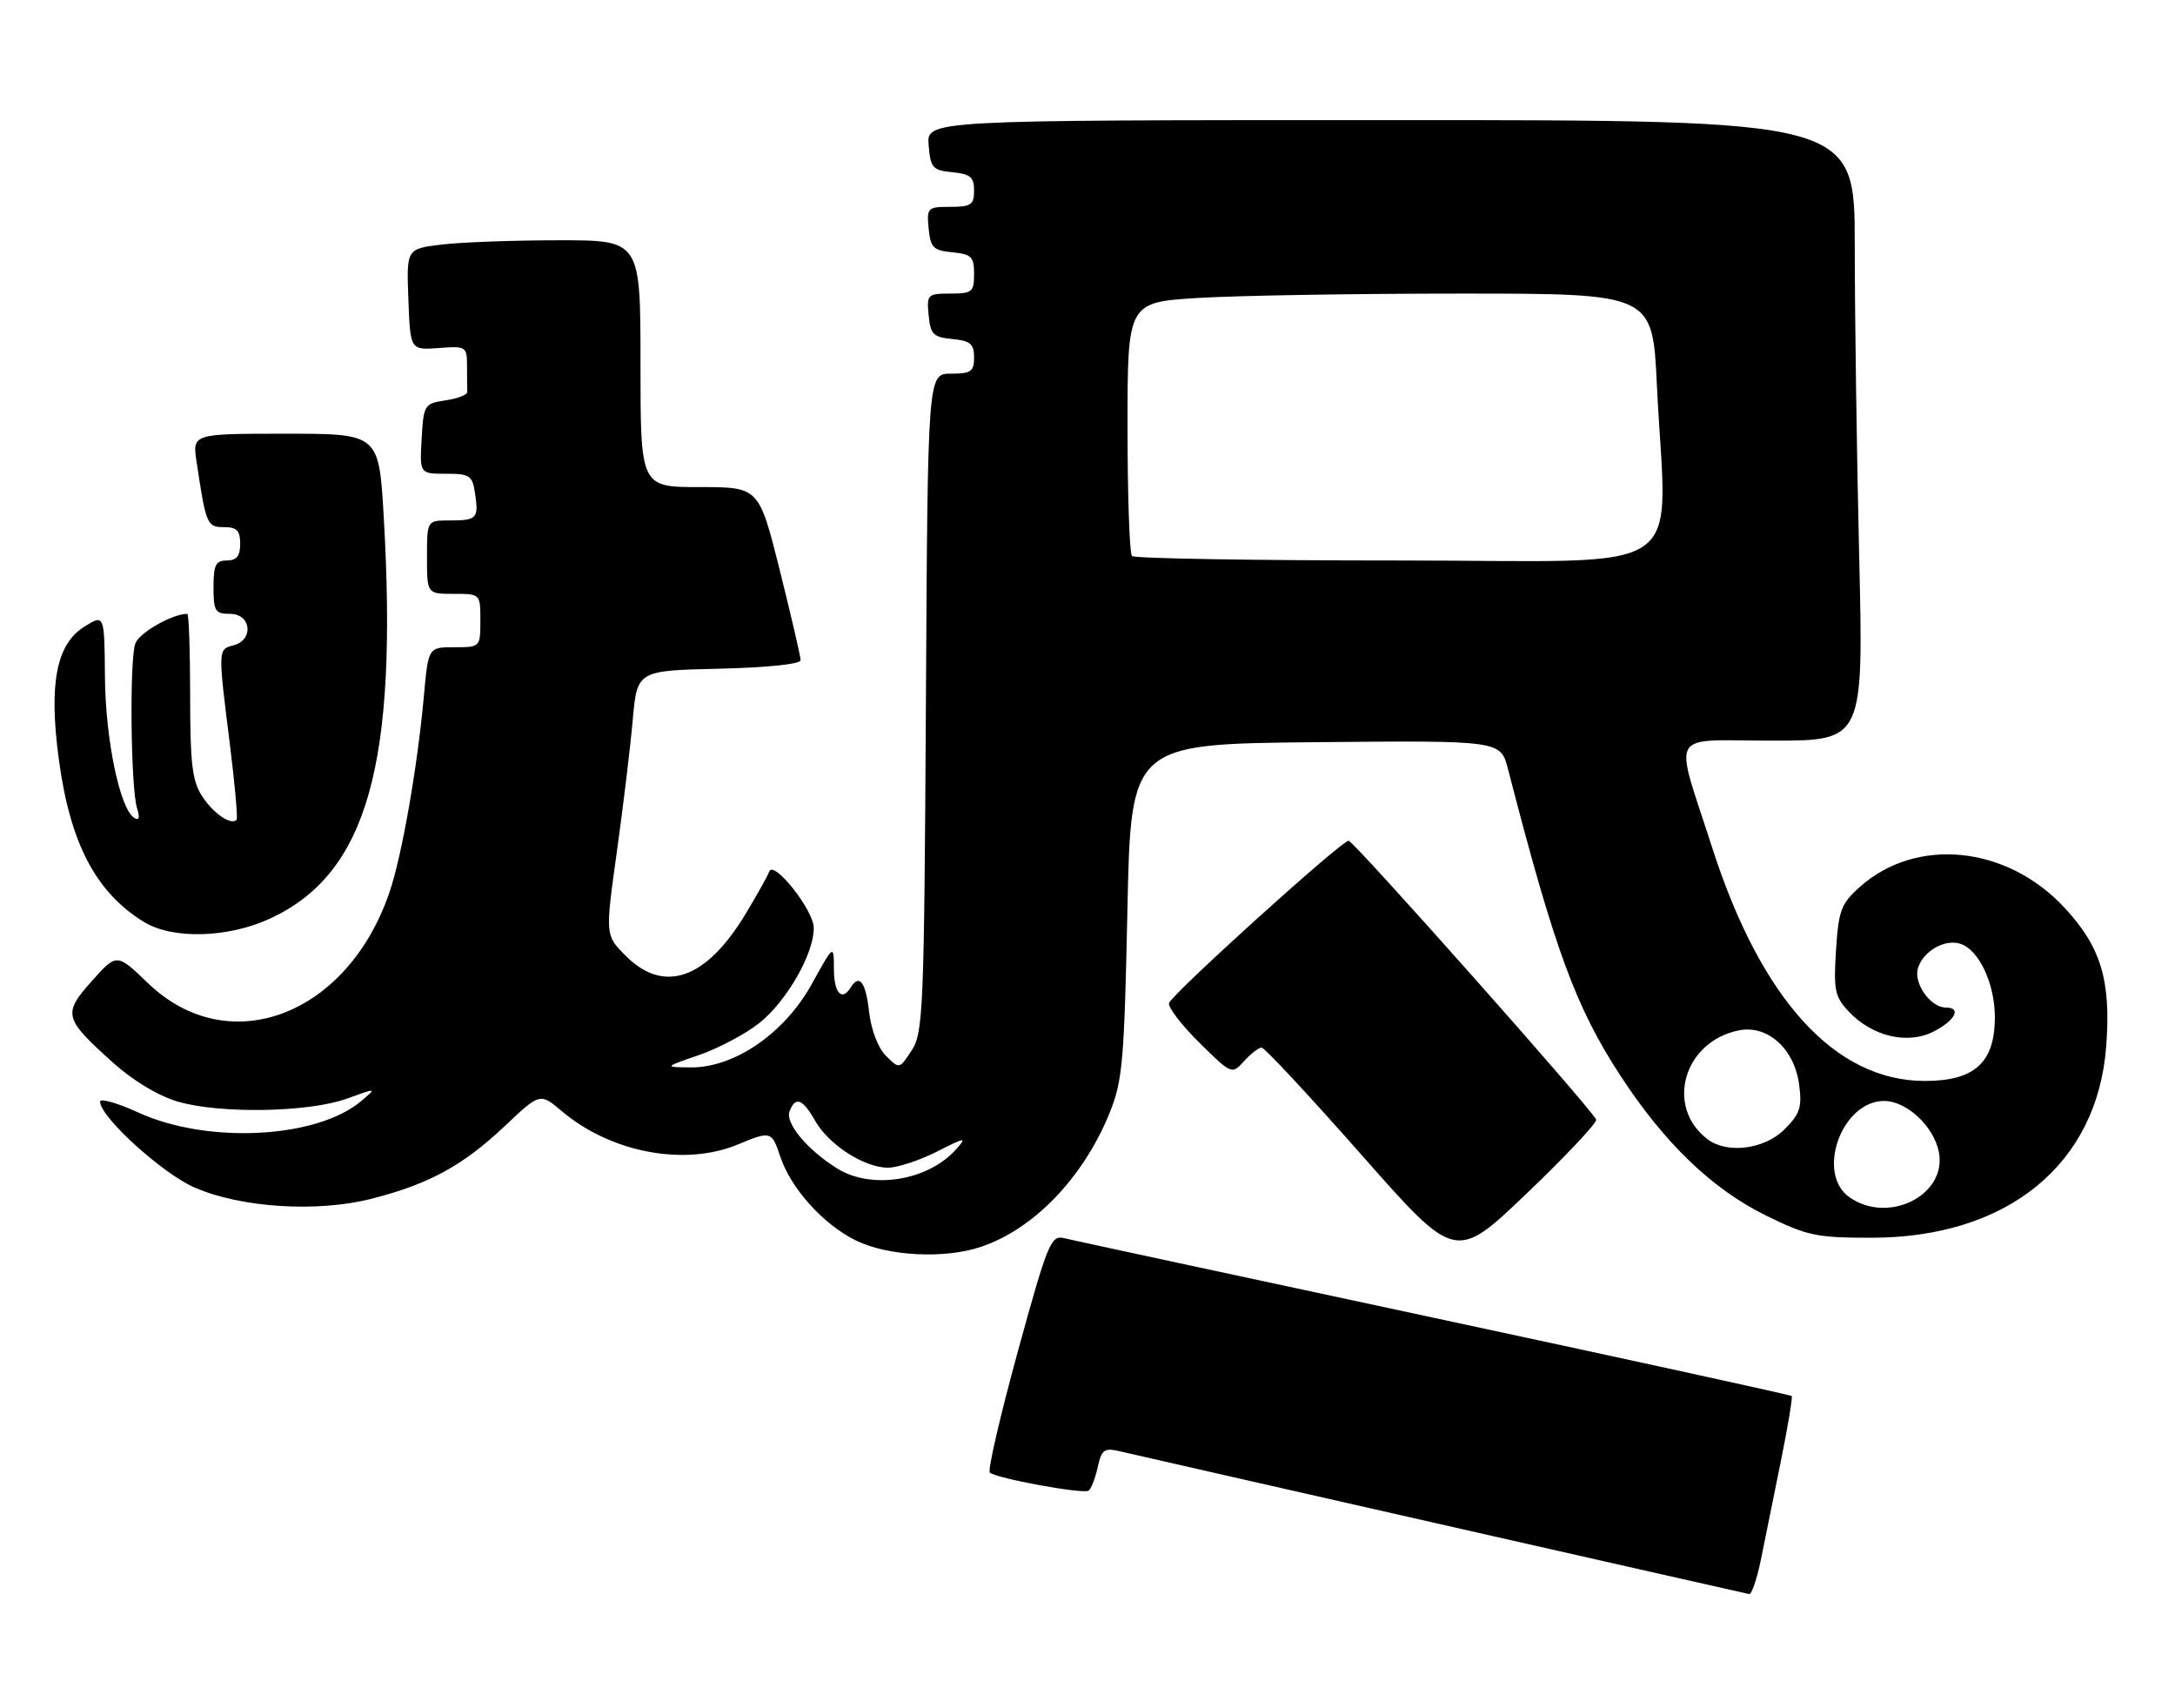 <?xml version="1.0" encoding="UTF-8" standalone="no"?>
<!DOCTYPE svg PUBLIC "-//W3C//DTD SVG 1.1//EN" "http://www.w3.org/Graphics/SVG/1.1/DTD/svg11.dtd" >
<svg xmlns="http://www.w3.org/2000/svg" xmlns:xlink="http://www.w3.org/1999/xlink" version="1.1" viewBox="0 0 326 256">
 <g >
 <path fill="currentColor"
d=" M 263.93 233.75 C 264.51 230.86 265.86 224.23 266.92 219.00 C 267.98 213.78 268.71 209.38 268.55 209.22 C 268.39 209.06 244.24 203.78 214.88 197.49 C 185.52 191.20 160.57 185.83 159.43 185.55 C 157.52 185.09 156.98 186.43 152.55 202.57 C 149.91 212.20 148.02 220.36 148.36 220.69 C 149.21 221.54 162.28 223.94 163.15 223.41 C 163.53 223.17 164.15 221.61 164.52 219.93 C 165.11 217.24 165.50 216.95 167.84 217.50 C 175.91 219.37 261.61 238.81 262.18 238.90 C 262.55 238.95 263.34 236.64 263.93 233.75 Z  M 239.24 167.80 C 238.86 166.53 202.88 126.00 202.14 126.00 C 201.05 126.00 175.52 149.09 175.22 150.34 C 175.07 150.99 177.13 153.67 179.79 156.29 C 184.61 161.04 184.64 161.05 186.47 159.03 C 187.48 157.91 188.67 157.00 189.10 157.00 C 189.53 157.00 196.25 164.21 204.03 173.03 C 218.16 189.06 218.16 189.06 228.83 178.86 C 234.70 173.25 239.38 168.27 239.24 167.80 Z  M 147.10 186.84 C 155.00 184.16 162.39 176.45 166.31 166.80 C 168.25 162.01 168.51 159.08 168.98 136.50 C 169.50 111.50 169.50 111.50 197.21 111.23 C 224.91 110.97 224.91 110.97 226.02 115.23 C 233.01 142.33 236.17 150.95 242.91 161.26 C 249.49 171.34 256.64 178.21 264.70 182.17 C 270.84 185.20 272.28 185.50 280.48 185.50 C 300.88 185.50 314.37 174.50 315.69 156.79 C 316.43 146.89 314.90 141.88 309.36 135.95 C 300.71 126.71 287.21 125.38 278.75 132.93 C 275.94 135.44 275.57 136.45 275.19 142.43 C 274.81 148.36 275.02 149.39 277.07 151.57 C 280.61 155.34 285.94 156.60 289.84 154.58 C 293.08 152.91 294.05 151.00 291.65 151.00 C 289.34 151.00 286.76 147.33 287.48 145.07 C 288.29 142.52 291.48 140.70 293.82 141.44 C 296.61 142.33 299.00 147.40 299.00 152.45 C 299.00 159.24 295.97 162.00 288.51 162.00 C 275.06 162.00 263.94 149.79 256.62 127.00 C 250.87 109.10 249.80 111.00 265.64 111.00 C 279.32 111.00 279.32 111.00 278.66 83.25 C 278.30 67.99 278.00 47.06 278.00 36.75 C 278.00 18.00 278.00 18.00 208.44 18.00 C 138.88 18.00 138.88 18.00 139.19 21.75 C 139.47 25.17 139.78 25.53 142.75 25.81 C 145.44 26.07 146.00 26.55 146.00 28.56 C 146.00 30.69 145.55 31.00 142.44 31.00 C 139.02 31.00 138.89 31.13 139.19 34.25 C 139.46 37.11 139.89 37.54 142.75 37.81 C 145.61 38.09 146.00 38.48 146.00 41.06 C 146.00 43.76 145.71 44.00 142.44 44.00 C 139.02 44.00 138.89 44.13 139.19 47.25 C 139.46 50.11 139.89 50.54 142.75 50.81 C 145.44 51.07 146.00 51.55 146.00 53.56 C 146.00 55.68 145.54 56.00 142.53 56.00 C 139.05 56.00 139.05 56.00 138.78 105.30 C 138.52 151.32 138.38 154.78 136.65 157.42 C 134.80 160.24 134.80 160.24 132.79 158.23 C 131.60 157.04 130.57 154.34 130.26 151.61 C 129.76 147.16 128.80 145.90 127.50 148.00 C 126.18 150.13 125.00 148.83 124.99 145.25 C 124.98 141.50 124.98 141.50 121.66 147.50 C 117.59 154.85 110.09 160.02 103.54 159.97 C 99.50 159.93 99.50 159.93 104.80 158.11 C 107.71 157.10 111.76 154.95 113.80 153.33 C 117.93 150.04 122.02 142.90 121.97 139.04 C 121.94 136.37 115.91 128.78 115.29 130.63 C 115.09 131.22 113.49 134.09 111.72 137.02 C 105.81 146.79 99.52 148.98 93.79 143.25 C 90.71 140.17 90.71 140.17 92.44 127.79 C 93.39 120.98 94.47 112.06 94.83 107.96 C 95.50 100.50 95.50 100.50 107.75 100.22 C 115.02 100.05 120.00 99.53 120.00 98.94 C 120.00 98.40 118.59 92.33 116.88 85.47 C 113.75 73.00 113.75 73.00 104.88 73.00 C 96.00 73.00 96.00 73.00 96.00 54.50 C 96.00 36.00 96.00 36.00 83.75 36.01 C 77.01 36.01 69.12 36.30 66.21 36.65 C 60.92 37.29 60.92 37.29 61.21 44.88 C 61.50 52.47 61.50 52.47 65.75 52.16 C 69.90 51.85 70.00 51.92 70.00 54.92 C 70.00 56.62 70.02 58.34 70.04 58.75 C 70.06 59.16 68.60 59.73 66.79 60.00 C 63.60 60.48 63.49 60.66 63.20 65.75 C 62.90 71.00 62.90 71.00 66.83 71.00 C 70.45 71.00 70.81 71.25 71.21 74.01 C 71.76 77.72 71.49 78.00 67.33 78.00 C 64.00 78.00 64.00 78.00 64.00 83.50 C 64.00 89.00 64.00 89.00 68.00 89.00 C 72.00 89.00 72.00 89.00 72.00 93.00 C 72.00 96.98 71.98 97.00 68.10 97.00 C 64.20 97.00 64.20 97.00 63.54 104.25 C 62.57 114.96 60.25 128.20 58.39 133.68 C 52.09 152.23 34.28 158.96 22.21 147.37 C 17.50 142.84 17.50 142.84 13.77 147.02 C 9.38 151.95 9.55 152.61 16.92 159.24 C 19.98 161.99 23.74 164.25 26.70 165.11 C 33.04 166.95 46.30 166.71 52.00 164.65 C 56.50 163.02 56.50 163.02 54.13 165.02 C 47.45 170.65 31.10 171.48 20.70 166.72 C 17.56 165.28 15.00 164.56 15.00 165.10 C 15.00 167.40 24.39 175.92 29.22 178.00 C 36.26 181.03 47.62 181.73 55.75 179.64 C 64.32 177.45 69.42 174.66 75.65 168.77 C 80.94 163.77 80.94 163.77 84.22 166.54 C 91.59 172.77 102.66 174.84 110.65 171.50 C 115.51 169.47 115.69 169.53 116.93 173.28 C 118.51 178.07 123.35 183.47 128.23 185.88 C 133.06 188.27 141.61 188.71 147.10 186.84 Z  M 40.56 137.63 C 55.04 130.88 59.66 114.55 57.52 77.53 C 56.80 65.00 56.80 65.00 42.81 65.00 C 28.82 65.00 28.82 65.00 29.47 69.25 C 30.88 78.65 31.03 79.00 33.58 79.00 C 35.49 79.00 36.00 79.52 36.00 81.50 C 36.00 83.33 35.47 84.00 34.00 84.00 C 32.33 84.00 32.00 84.67 32.00 88.00 C 32.00 91.60 32.25 92.00 34.50 92.00 C 37.66 92.00 38.08 95.91 35.00 96.71 C 32.66 97.32 32.66 97.26 34.45 111.50 C 35.21 117.55 35.66 122.67 35.46 122.87 C 34.62 123.72 32.00 121.93 30.31 119.35 C 28.81 117.07 28.50 114.47 28.50 104.30 C 28.50 97.54 28.31 92.00 28.07 92.00 C 25.82 91.99 20.86 94.83 20.28 96.45 C 19.39 98.94 19.60 118.15 20.54 121.12 C 20.99 122.54 20.85 123.03 20.12 122.57 C 17.97 121.25 15.80 110.80 15.73 101.42 C 15.65 92.02 15.65 92.02 12.58 93.96 C 8.44 96.58 7.30 102.52 8.81 113.74 C 10.49 126.32 14.31 133.66 21.50 138.13 C 25.83 140.82 34.18 140.60 40.56 137.63 Z  M 277.22 179.44 C 272.13 175.88 276.03 165.00 282.40 165.00 C 285.79 165.00 289.87 168.82 290.61 172.68 C 291.84 179.10 283.06 183.53 277.22 179.44 Z  M 125.50 175.13 C 121.01 172.34 117.66 168.33 118.34 166.55 C 119.22 164.26 120.30 164.66 122.19 167.99 C 124.23 171.57 129.54 174.99 133.08 175.00 C 134.50 175.00 137.79 173.92 140.39 172.61 C 144.73 170.41 144.97 170.38 143.31 172.24 C 139.11 176.96 130.66 178.33 125.50 175.13 Z  M 255.91 170.72 C 249.54 165.83 252.37 156.08 260.63 154.42 C 264.93 153.56 268.94 157.16 269.66 162.52 C 270.12 165.94 269.80 166.93 267.46 169.26 C 264.47 172.26 258.84 172.97 255.91 170.72 Z  M 169.67 83.33 C 169.30 82.97 169.00 74.26 169.00 63.99 C 169.00 45.30 169.00 45.30 179.66 44.65 C 185.52 44.29 203.22 44.00 219.00 44.00 C 247.69 44.00 247.69 44.00 248.34 57.66 C 249.76 87.14 254.37 84.00 209.67 84.00 C 188.03 84.00 170.03 83.70 169.67 83.33 Z "/>
</g>
</svg>